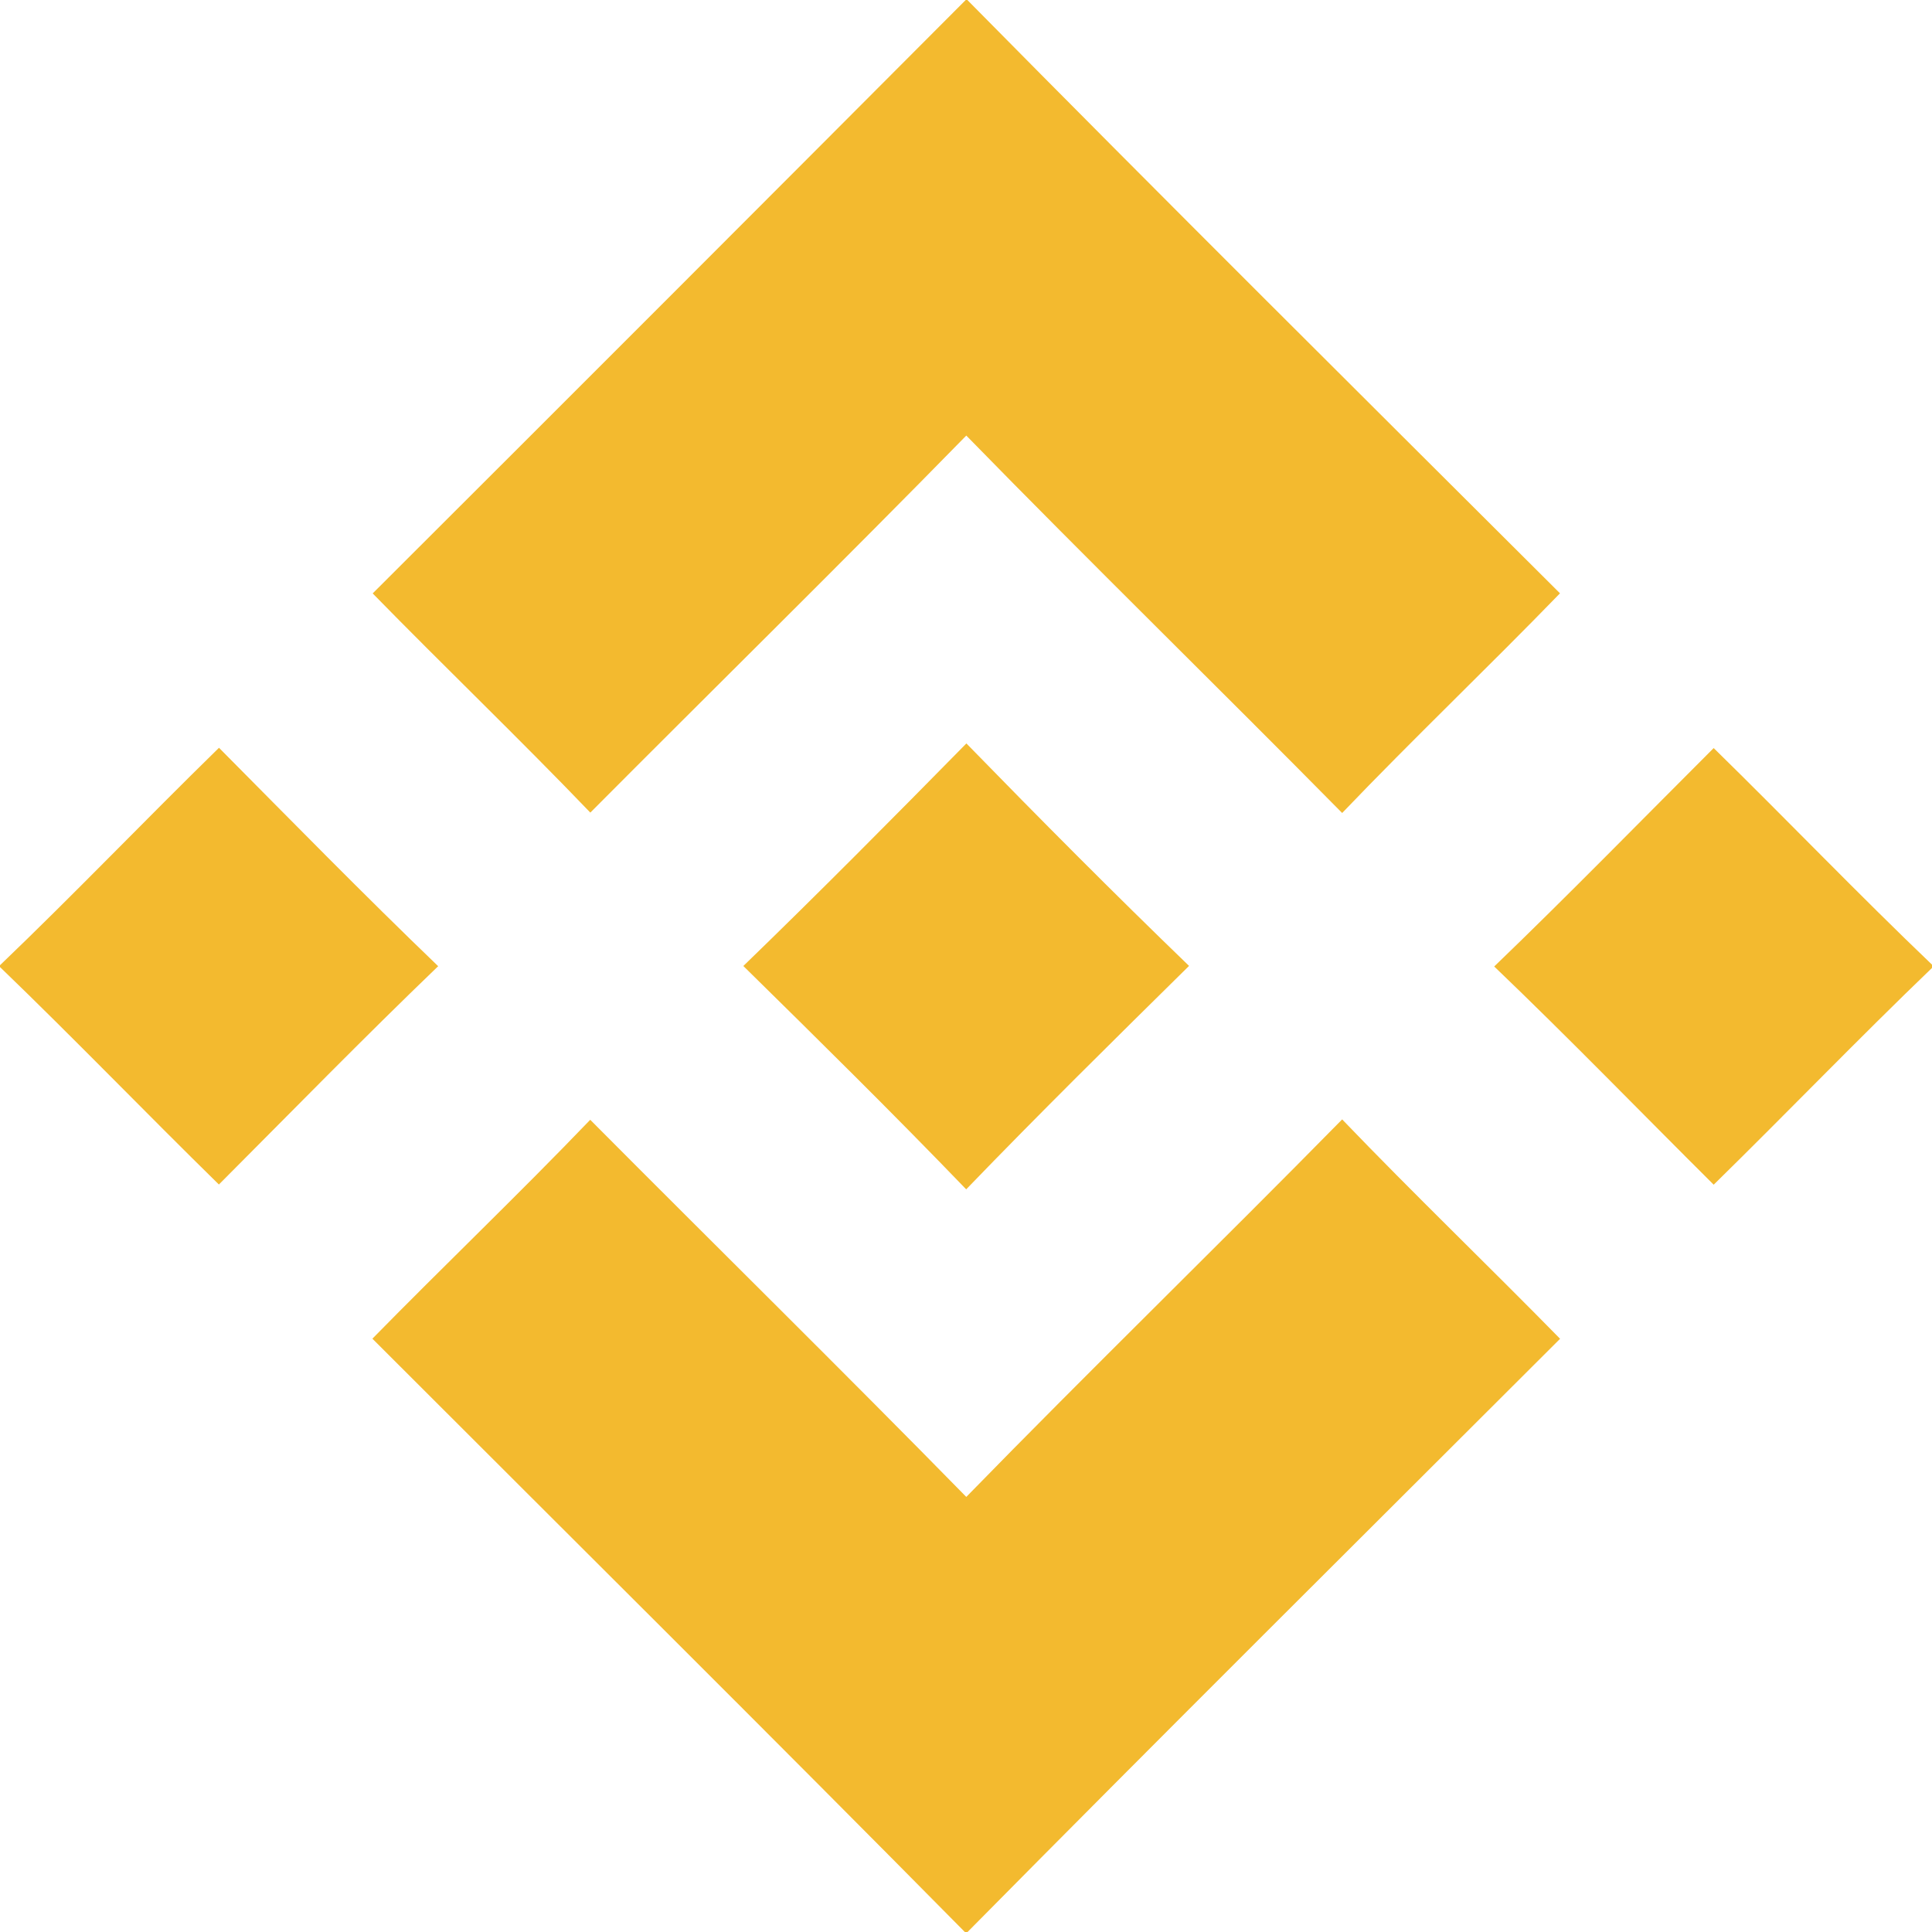 <svg class="BSCIcon" viewBox="0 0 200 200" xmlns="http://www.w3.org/2000/svg" xmlns:xlink="http://www.w3.org/1999/xlink">
  <defs>
    <style>
      .BSCPath {
        fill: #f3ba2f;
      }
    </style>
  </defs>
  <path class="BSCPath" d="M99.97,0h.17C120.46,20.59,141,40.99,161.49,61.42c-7.44,7.67-15.17,15.03-22.55,22.74-12.91-13.08-26.07-25.92-38.91-39.07C87.18,58.22,74.07,71.1,61.11,84.12c-7.38-7.69-15.08-15.07-22.53-22.69Q69.315,30.755,99.97,0Zm.05,123.12c7.56-7.84,15.32-15.49,23.07-23.13-7.81-7.54-15.47-15.25-23.05-23.03C92.42,84.71,84.76,92.44,76.95,100,84.71,107.63,92.47,115.28,100.02,123.12ZM0,100.11c7.67,7.39,15.06,15.06,22.66,22.51,7.54-7.56,15-15.2,22.7-22.6-7.7-7.4-15.17-15.03-22.69-22.61C15.05,84.86,7.69,92.55,0,99.92Zm177.4,22.53c7.58-7.43,14.95-15.09,22.6-22.44v-.34c-7.67-7.33-15.02-15-22.6-22.42-7.56,7.55-15.02,15.2-22.72,22.61C162.4,107.44,169.83,115.11,177.4,122.64ZM99.88,200h.28c20.34-20.58,40.87-40.96,61.34-61.41-7.47-7.62-15.17-15.01-22.56-22.71-12.89,13.11-26.08,25.92-38.91,39.08-12.86-13.12-25.97-26.01-38.93-39.04-7.38,7.69-15.09,15.05-22.55,22.66C59,159.04,79.55,179.42,99.88,200Z"/>
</svg>